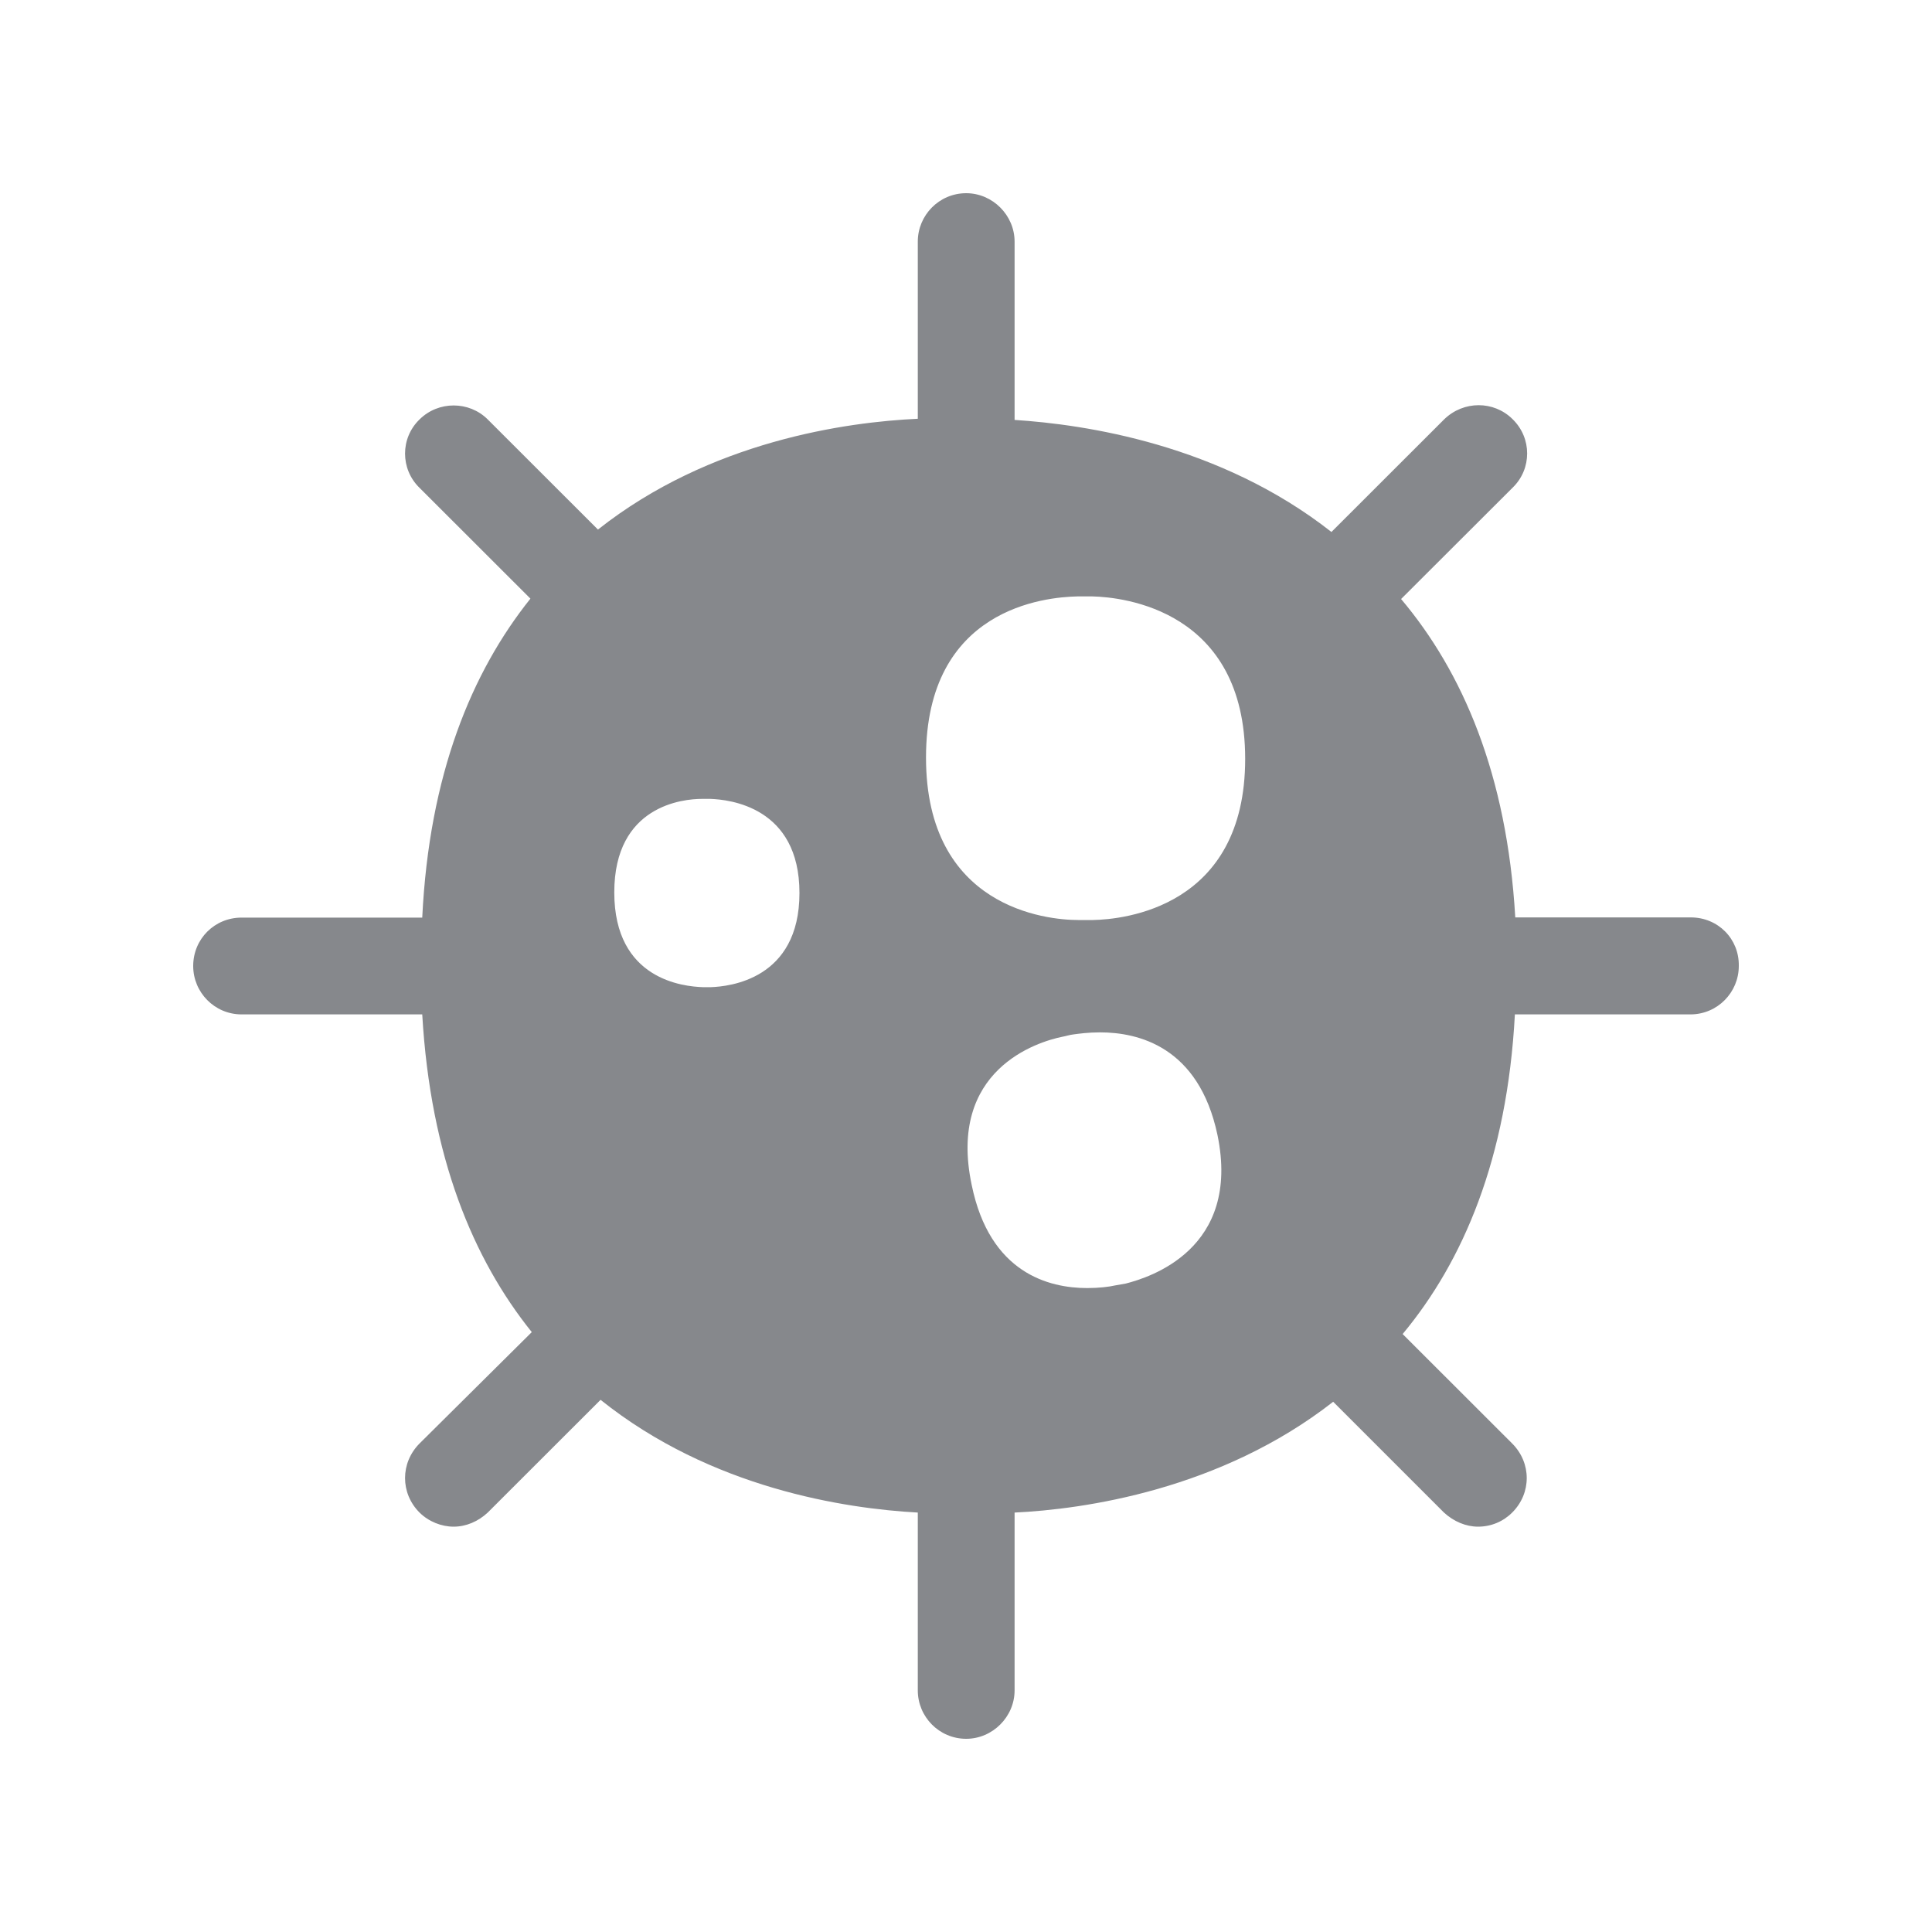 <svg width="20" height="20" viewBox="0 0 20 20" fill="none" xmlns="http://www.w3.org/2000/svg">
<path fill-rule="evenodd" clip-rule="evenodd" d="M11.314 9.524H11.161C10.833 9.524 9.586 9.397 9.586 7.842C9.586 6.295 10.82 6.181 11.155 6.174H11.307C11.628 6.181 12.89 6.315 12.89 7.856C12.89 9.397 11.628 9.518 11.314 9.524ZM11.655 13.287C11.621 13.293 11.583 13.3 11.542 13.307C11.482 13.321 11.375 13.334 11.255 13.334C10.861 13.334 10.246 13.182 10.059 12.267C9.806 11.072 10.74 10.785 10.995 10.733C11.034 10.726 11.075 10.712 11.114 10.708C11.166 10.701 11.266 10.687 11.387 10.687C11.781 10.687 12.409 10.833 12.603 11.748C12.849 12.934 11.895 13.225 11.655 13.287ZM7.361 10.219H7.274C7.081 10.212 6.359 10.146 6.359 9.238C6.359 8.336 7.074 8.27 7.267 8.27H7.354C7.547 8.277 8.276 8.35 8.276 9.244C8.276 10.143 7.543 10.212 7.361 10.219ZM17.503 9.497H15.686C15.6 8.015 15.14 6.955 14.504 6.201L15.659 5.048C15.859 4.854 15.859 4.535 15.659 4.34C15.465 4.146 15.151 4.146 14.951 4.34L13.783 5.507C12.628 4.599 11.232 4.394 10.503 4.347V2.501C10.503 2.228 10.275 2 10.002 2C9.722 2 9.501 2.228 9.501 2.501V4.335C8.766 4.369 7.352 4.563 6.19 5.482L5.049 4.342C4.856 4.149 4.537 4.149 4.343 4.342C4.143 4.535 4.143 4.856 4.343 5.05L5.491 6.197C4.883 6.957 4.443 8.018 4.371 9.499H2.501C2.221 9.499 2 9.72 2 10C2 10.273 2.221 10.501 2.501 10.501H4.371C4.457 11.982 4.899 13.036 5.505 13.79L4.343 14.943C4.143 15.144 4.143 15.458 4.343 15.658C4.437 15.751 4.569 15.804 4.696 15.804C4.824 15.804 4.949 15.751 5.049 15.658L6.217 14.491C7.365 15.41 8.754 15.617 9.501 15.658V17.499C9.501 17.772 9.722 18 10.002 18C10.275 18 10.503 17.772 10.503 17.499V15.658C11.218 15.624 12.633 15.424 13.801 14.511L14.948 15.658C15.049 15.751 15.176 15.804 15.301 15.804C15.436 15.804 15.561 15.751 15.654 15.658C15.855 15.458 15.855 15.144 15.654 14.943L14.52 13.81C15.146 13.057 15.602 11.996 15.682 10.501H17.499C17.779 10.501 18 10.273 18 10C18.005 9.718 17.784 9.497 17.503 9.497Z" fill="#86888C"/>
</svg>
